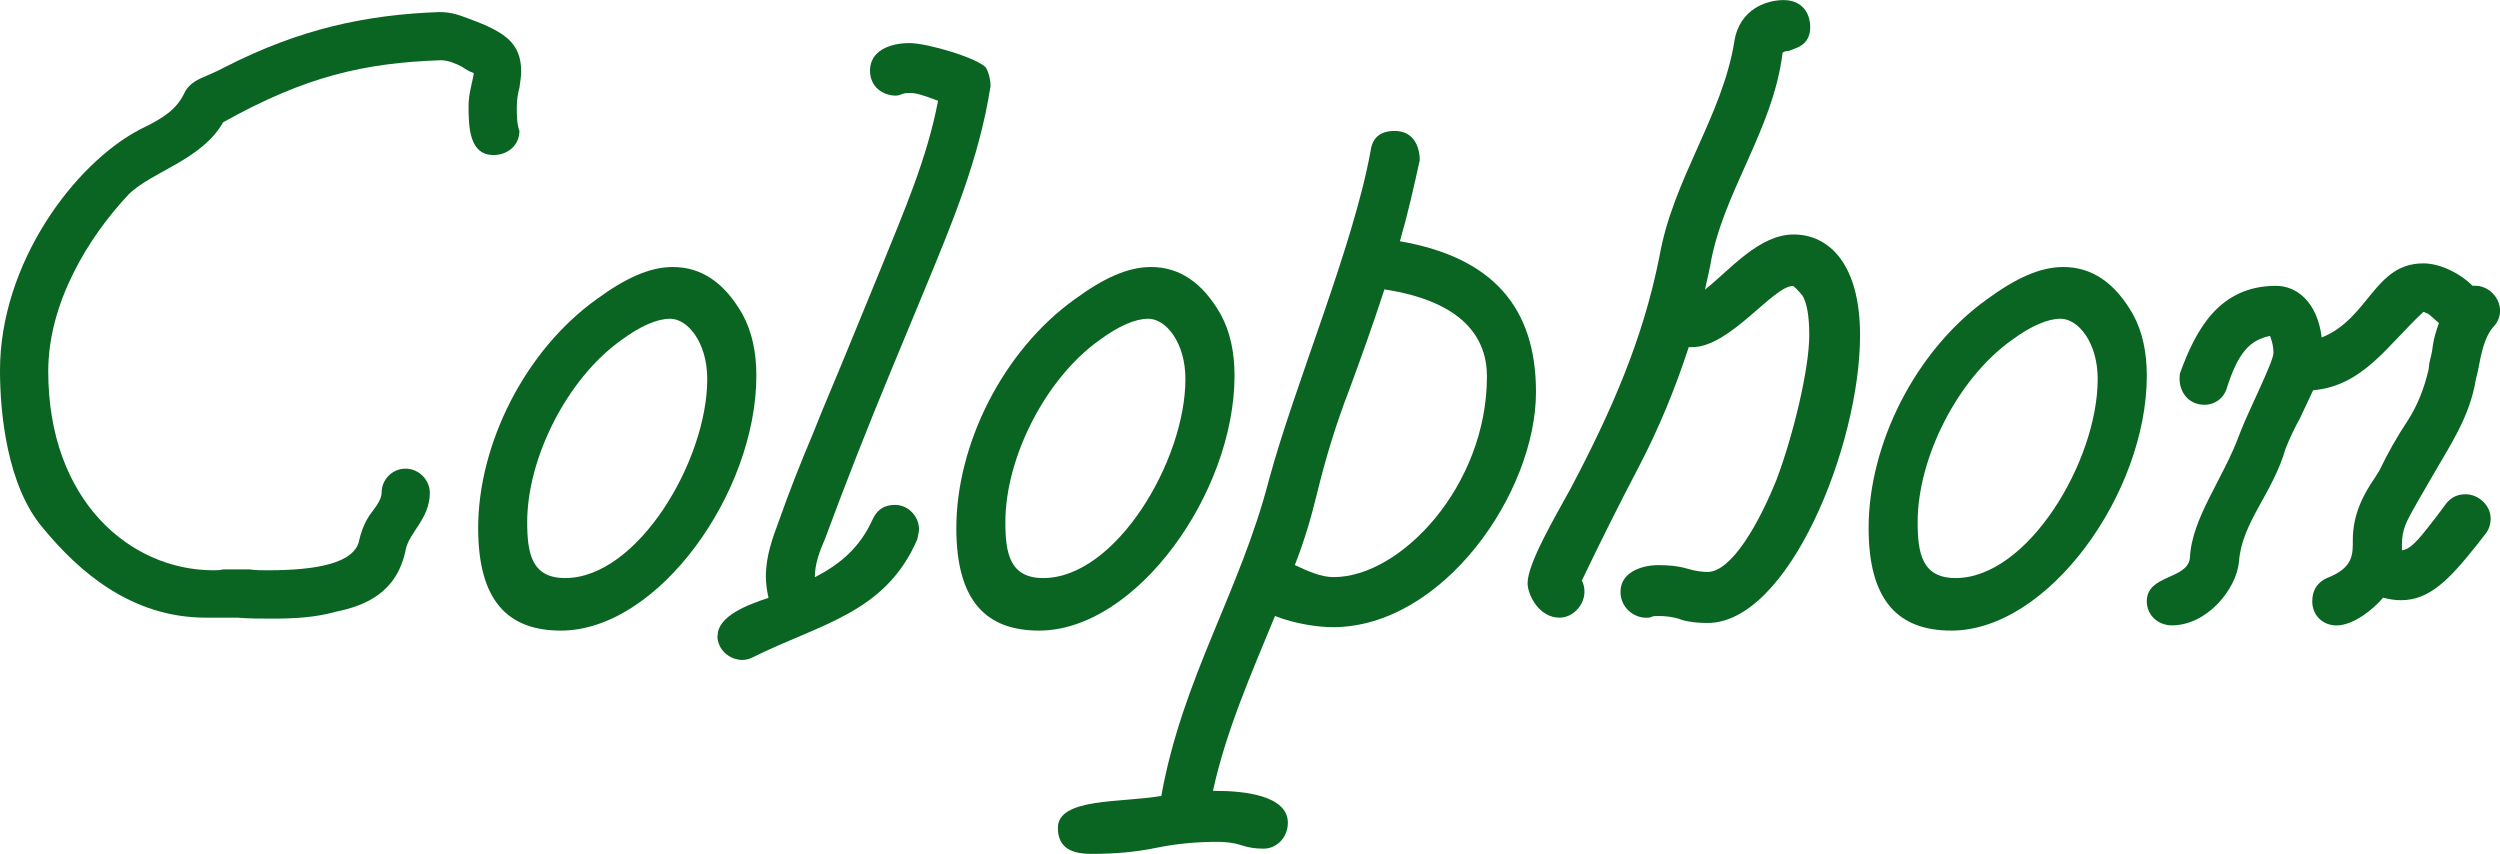 <?xml version="1.0" encoding="UTF-8"?><svg id="Layer_2" xmlns="http://www.w3.org/2000/svg" viewBox="0 0 315.06 107.59"><defs><style>.cls-1{fill:#0a6422;}</style></defs><g id="Layer_1-2"><g><path class="cls-1" d="M30.07,77.84h-4.13c-9.34,0-15.96-5.75-20.52-11.29C.87,61.23,0,52,0,46.68c0-13.46,9.34-26.06,17.7-30.4,2.93-1.41,4.56-2.5,5.54-4.56,.33-.76,1.09-1.41,2.06-1.85s2.06-.87,3.04-1.41C37.89,3.58,46.25,1.85,55.37,1.52c1.63,0,2.61,.43,3.8,.87,4.45,1.63,6.51,3.04,6.51,6.62,0,.54-.11,1.3-.22,2.06-.22,.76-.33,1.63-.33,2.5s0,2.06,.33,2.93c0,1.84-1.52,3.04-3.26,3.04-3.04,0-3.15-3.47-3.15-6.19,0-.76,.11-1.52,.33-2.5,.22-.98,.33-1.52,.33-1.63-.54-.22-.98-.43-1.41-.76-.76-.43-1.85-.87-2.71-.87-9.77,.33-17.15,2.06-27.47,7.82-2.71,4.78-9.01,6.19-11.94,9.12-4.99,5.32-10.1,13.57-10.1,22.26,0,16.29,10.31,25.08,20.84,25.08,.33,0,.76,0,1.19-.11h3.37c.76,.11,1.52,.11,2.28,.11,6.08,0,10.97-.87,11.51-3.8,.33-1.41,.87-2.61,1.63-3.58,.76-.98,1.19-1.74,1.19-2.39,0-1.63,1.3-3.04,3.04-3.04,1.63,0,3.04,1.41,3.04,3.04,0,3.26-2.61,4.99-3.04,7.17-1.09,5.43-5.1,7.06-8.79,7.82-2.71,.76-5.43,.87-8.03,.87-1.52,0-2.93,0-4.23-.11Z"/><path class="cls-1" d="M95.32,47.33c0,14.77-12.38,32.14-24.64,32.14-6.62,0-10.42-3.69-10.42-12.92,0-10.53,5.86-22.37,14.98-28.88,3.58-2.61,6.62-4.02,9.55-4.02,3.58,0,6.51,1.95,8.79,5.97,1.19,2.17,1.74,4.78,1.74,7.71Zm-28.88,18.46c0,3.91,.54,7.06,4.78,7.06,9.12,0,17.91-14.77,17.91-25.08,0-4.67-2.5-7.6-4.67-7.6-1.63,0-3.69,.87-6.19,2.71-6.84,4.89-11.83,14.87-11.83,22.91Z"/><path class="cls-1" d="M90.44,80.12c0-2.5,3.8-3.91,6.41-4.78-.22-.98-.33-1.85-.33-2.71,0-2.61,.87-4.88,1.63-6.95,1.3-3.69,2.71-7.27,4.23-10.86,1.41-3.58,2.93-7.06,4.34-10.53l4.23-10.31c2.93-7.27,5.86-13.9,7.27-21.28-2.06-.76-2.71-.98-3.58-.98-.33,0-.54,0-.87,.11-.33,.11-.54,.22-.87,.22-1.63,0-3.26-1.09-3.26-3.15,0-2.5,2.5-3.47,4.99-3.47,2.28,0,8.79,1.95,9.66,3.15,.33,.65,.54,1.41,.54,2.28-1.41,9.12-4.89,17.37-8.25,25.51l-4.23,10.21c-2.93,7.06-5.75,14.22-8.36,21.28-.76,1.74-1.3,3.26-1.3,4.89,3.15-1.63,5.65-3.69,7.27-7.27,.54-1.19,1.41-1.85,2.82-1.85,1.85,0,3.04,1.63,3.04,3.04,0,.33-.11,.76-.22,1.3-4.02,9.34-12.27,10.64-20.74,14.87-.43,.22-.87,.33-1.3,.33-1.63,0-3.15-1.3-3.15-3.04Z"/><path class="cls-1" d="M155.58,47.33c0,14.77-12.38,32.14-24.64,32.14-6.62,0-10.42-3.69-10.42-12.92,0-10.53,5.86-22.37,14.98-28.88,3.58-2.61,6.62-4.02,9.55-4.02,3.58,0,6.51,1.95,8.79,5.97,1.19,2.17,1.74,4.78,1.74,7.71Zm-28.88,18.46c0,3.91,.54,7.06,4.78,7.06,9.12,0,17.91-14.77,17.91-25.08,0-4.67-2.5-7.6-4.67-7.6-1.63,0-3.69,.87-6.19,2.71-6.84,4.89-11.83,14.87-11.83,22.91Z"/><path class="cls-1" d="M133.32,104.33c0-3.8,7.93-3.15,13.03-4.02,2.71-14.98,9.88-25.62,13.57-39.84,3.26-12.05,10.64-29.42,12.81-41.47,.22-1.63,1.19-2.5,3.04-2.5,2.28,0,3.15,1.84,3.15,3.69-.76,3.47-1.52,6.84-2.5,10.21,11.83,2.06,17.15,8.47,17.15,19,0,12.7-11.73,29.64-25.62,29.64-1.85,0-4.78-.43-7.27-1.41-3.04,7.38-6.19,14.55-7.82,22.04h.43c3.37,0,9.01,.54,9.01,4.02,0,1.84-1.41,3.26-3.04,3.26-.98,0-1.85-.11-2.82-.43-.98-.33-2.06-.43-3.04-.43-2.5,0-5.1,.22-7.71,.76-2.61,.54-5.32,.76-8.14,.76-2.5,0-4.23-.76-4.23-3.26Zm54.07-56.89c0-4.89-3.04-9.45-12.92-10.97-1.41,4.34-2.93,8.58-4.45,12.7-1.63,4.23-2.93,8.47-4.02,12.92-.76,3.15-1.63,6.08-2.82,9.12,1.63,.76,3.26,1.52,4.89,1.52,8.47,0,19.32-11.51,19.32-25.3Z"/><path class="cls-1" d="M211.82,78.06c-.98-.33-1.95-.43-2.82-.43-.33,0-.65,0-.87,.11-.22,.11-.43,.11-.65,.11-1.74,0-3.26-1.41-3.26-3.26,0-2.5,2.71-3.37,4.78-3.37,1.3,0,2.5,.11,3.58,.43,1.09,.33,1.95,.43,2.61,.43,3.04,0,6.51-6.19,8.69-11.62,2.06-5.43,4.13-13.9,4.13-18.24,0-2.5-.33-4.12-.87-4.99-.65-.76-1.09-1.19-1.19-1.19-2.5,0-7.93,7.71-12.7,7.71h-.43c-1.74,5.32-3.8,10.31-6.3,15.09-2.5,4.78-4.89,9.55-7.17,14.33,.22,.43,.33,.87,.33,1.41,0,1.63-1.41,3.26-3.15,3.26-2.61,0-4.02-2.93-4.02-4.34,0-2.5,3.47-8.36,5.43-11.94,5.1-9.66,9.12-18.78,11.18-29.2,1.74-9.88,7.93-17.7,9.45-27.14,.65-4.13,4.13-5.21,6.19-5.21s3.37,1.3,3.37,3.47c0,1.3-.65,2.17-1.85,2.61l-.87,.33c-.33,0-.65,.11-.76,.22-1.19,9.77-7.6,17.7-9.12,26.82-.11,.54-.22,1.09-.33,1.52-.11,.54-.22,.98-.33,1.52,3.26-2.61,6.84-6.95,11.18-6.95s8.36,3.58,8.36,12.7c0,13.9-9.01,36.26-19.22,36.26-1.19,0-2.39-.11-3.37-.43Z"/><path class="cls-1" d="M270.55,47.33c0,14.77-12.38,32.14-24.64,32.14-6.62,0-10.42-3.69-10.42-12.92,0-10.53,5.86-22.37,14.98-28.88,3.58-2.61,6.62-4.02,9.55-4.02,3.58,0,6.51,1.95,8.79,5.97,1.19,2.17,1.74,4.78,1.74,7.71Zm-28.88,18.46c0,3.91,.54,7.06,4.78,7.06,9.12,0,17.91-14.77,17.91-25.08,0-4.67-2.5-7.6-4.67-7.6-1.63,0-3.69,.87-6.19,2.71-6.84,4.89-11.83,14.87-11.83,22.91Z"/><path class="cls-1" d="M300.3,75.35c-1.19,1.41-3.69,3.47-5.86,3.47-1.63,0-3.04-1.19-3.04-3.04,0-1.41,.65-2.39,1.85-2.93,3.37-1.3,3.26-3.04,3.26-4.78,0-3.37,1.41-5.86,2.82-7.92l.54-.87c1.09-2.28,2.28-4.34,3.58-6.3,1.19-1.85,2.06-4.02,2.61-6.41l.11-.87c.11-.54,.33-1.19,.43-2.17,.11-.87,.43-1.85,.76-2.82-.76-.65-1.19-1.09-1.41-1.19-.33-.11-.43-.22-.54-.22-4.45,4.12-7.6,9.34-13.9,9.88-.54,1.19-1.09,2.28-1.63,3.47-.65,1.19-1.3,2.5-1.85,3.91-1.63,5.65-5.54,9.34-5.86,14.22-.33,3.47-4.02,8.03-8.47,8.03-1.63,0-3.15-1.19-3.15-3.04,0-3.37,5.1-2.71,5.43-5.43,.22-5.1,4.23-9.99,6.3-15.74,.98-2.61,4.23-9.01,4.23-10.1,0-.76-.11-1.3-.43-2.17-2.61,.54-4.02,2.17-5.43,6.51-.33,1.3-1.52,2.17-2.82,2.17-2.06,0-3.15-1.63-3.15-3.26,0-.33,0-.65,.11-.87,1.95-5.32,4.89-10.86,12.05-10.86,2.61,0,5.21,2.06,5.75,6.51,5.97-2.39,6.62-9.34,12.81-9.34,2.06,0,4.56,1.19,6.19,2.82h.33c1.74,0,3.15,1.52,3.15,3.15,0,.76-.33,1.52-.87,2.06-1.19,1.41-1.52,3.47-1.95,5.65l-.22,.87c-.76,4.78-3.26,8.36-5.43,12.16l-1.95,3.37c-1.41,2.5-1.95,3.37-1.95,5.43v.65c1.3-.11,2.71-2.17,4.34-4.23l1.3-1.74c.65-.76,1.41-1.09,2.39-1.09,1.63,0,3.15,1.41,3.15,3.04,0,.76-.22,1.41-.65,1.95l-1.19,1.52c-3.37,4.23-5.86,6.84-9.45,6.84-.76,0-1.52-.11-2.28-.33Z"/></g></g></svg>